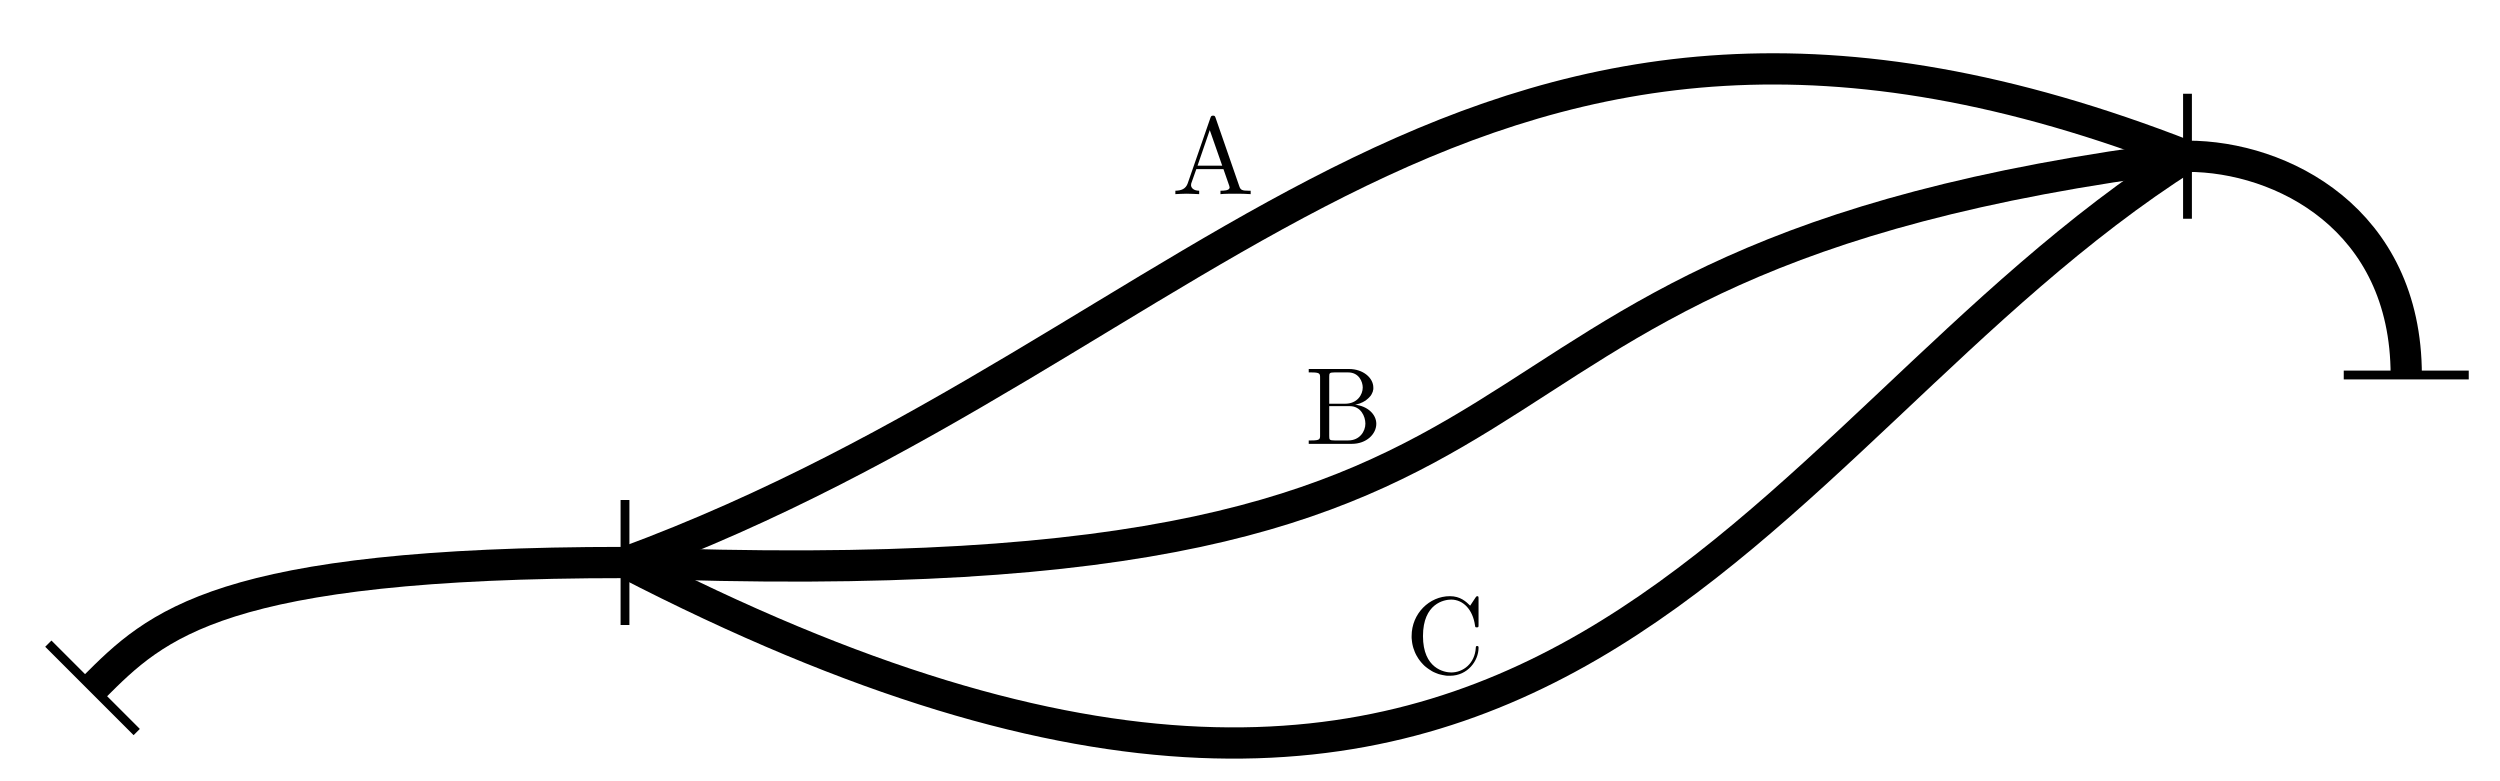 <?xml version="1.0" encoding="UTF-8" standalone="no"?>
<!-- Created with Inkscape (http://www.inkscape.org/) -->

<svg
   xmlns:ns0="http://www.iki.fi/pav/software/textext/"
   xmlns:dc="http://purl.org/dc/elements/1.1/"
   xmlns:cc="http://creativecommons.org/ns#"
   xmlns:rdf="http://www.w3.org/1999/02/22-rdf-syntax-ns#"
   xmlns:svg="http://www.w3.org/2000/svg"
   xmlns="http://www.w3.org/2000/svg"
   xmlns:sodipodi="http://sodipodi.sourceforge.net/DTD/sodipodi-0.dtd"
   xmlns:inkscape="http://www.inkscape.org/namespaces/inkscape"
   width="283.465"
   height="88.583"
   id="svg3041"
   version="1.1"
   inkscape:version="0.91 r13725"
   sodipodi:docname="Parallelschakeling.svg">
  <sodipodi:namedview
     id="base"
     pagecolor="#ffffff"
     bordercolor="#666666"
     borderopacity="1.0"
     inkscape:pageopacity="0.0"
     inkscape:pageshadow="2"
     inkscape:zoom="2.1895349"
     inkscape:cx="129.84154"
     inkscape:cy="76.94676"
     inkscape:document-units="mm"
     inkscape:current-layer="layer1"
     showgrid="false"
     inkscape:window-width="1280"
     inkscape:window-height="962"
     inkscape:window-x="-8"
     inkscape:window-y="-8"
     inkscape:window-maximized="1"
     units="mm">
    <inkscape:grid
       spacingy="1mm"
       spacingx="1mm"
       units="mm"
       snapvisiblegridlinesonly="true"
       enabled="true"
       visible="true"
       empspacing="5"
       id="grid2992"
       type="xygrid" />
  </sodipodi:namedview>
  <defs
     id="defs3043">
    <clipPath
       clipPathUnits="userSpaceOnUse"
       id="clipPath9168">
      <path
         d="m 315.3,405.388 210.371,0 0,-130.207 -210.371,0 0,130.207 z"
         id="path9170" />
    </clipPath>
    <clipPath
       clipPathUnits="userSpaceOnUse"
       id="clipPath9100">
      <path
         d="m 315.3,405.388 210.371,0 0,-130.207 -210.371,0 0,130.207 z"
         id="path9102" />
    </clipPath>
    <clipPath
       clipPathUnits="userSpaceOnUse"
       id="clipPath9074">
      <path
         d="m 315.3,405.388 210.371,0 0,-130.207 -210.371,0 0,130.207 z"
         id="path9076" />
    </clipPath>
    <clipPath
       clipPathUnits="userSpaceOnUse"
       id="clipPath9054">
      <path
         d="m 315.3,405.388 210.371,0 0,-130.207 -210.371,0 0,130.207 z"
         id="path9056" />
    </clipPath>
    <clipPath
       clipPathUnits="userSpaceOnUse"
       id="clipPath9004">
      <path
         d="m 315.3,405.388 210.371,0 0,-130.207 -210.371,0 0,130.207 z"
         id="path9006" />
    </clipPath>
    <clipPath
       clipPathUnits="userSpaceOnUse"
       id="clipPath8696">
      <path
         d="m 315.3,417.92 212.22,0 0,-155.94 -212.22,0 0,155.94 z"
         clip-rule="evenodd"
         id="path8698" />
    </clipPath>
    <clipPath
       clipPathUnits="userSpaceOnUse"
       id="clipPath8198">
      <path
         d="m 315.3,708.705 210.371,0 0,-130.219 -210.371,0 0,130.219 z"
         id="path8200" />
    </clipPath>
    <clipPath
       clipPathUnits="userSpaceOnUse"
       id="clipPath8130">
      <path
         d="m 315.3,708.705 210.371,0 0,-130.219 -210.371,0 0,130.219 z"
         id="path8132" />
    </clipPath>
    <clipPath
       clipPathUnits="userSpaceOnUse"
       id="clipPath8104">
      <path
         d="m 315.3,708.705 210.371,0 0,-130.219 -210.371,0 0,130.219 z"
         id="path8106" />
    </clipPath>
    <clipPath
       clipPathUnits="userSpaceOnUse"
       id="clipPath8084">
      <path
         d="m 315.3,708.705 210.371,0 0,-130.219 -210.371,0 0,130.219 z"
         id="path8086" />
    </clipPath>
    <clipPath
       clipPathUnits="userSpaceOnUse"
       id="clipPath8034">
      <path
         d="m 315.3,708.705 210.371,0 0,-130.219 -210.371,0 0,130.219 z"
         id="path8036" />
    </clipPath>
    <clipPath
       clipPathUnits="userSpaceOnUse"
       id="clipPath7726">
      <path
         d="m 315.3,721.22 212.22,0 0,-155.94 -212.22,0 0,155.94 z"
         clip-rule="evenodd"
         id="path7728" />
    </clipPath>
    <clipPath
       clipPathUnits="userSpaceOnUse"
       id="clipPath7248">
      <path
         d="m 0,757.16 595.02,0 0,1.08 -595.02,0 0,-1.08 z"
         id="path7250" />
    </clipPath>
    <clipPath
       clipPathUnits="userSpaceOnUse"
       id="clipPath7236">
      <path
         d="m 0,41.54 595.02,0 0,1.08 -595.02,0 0,-1.08 z"
         id="path7238" />
    </clipPath>
  </defs>
  <g
     transform="translate(0,-963.779)"
     id="layer1"
     inkscape:groupmode="layer"
     inkscape:label="Laag 1">
    <g
       transform="translate(-24.803,42.52)"
       id="g3986">
      <path
         style="fill:none;stroke:#000000;stroke-width:3.543;stroke-linecap:butt;stroke-linejoin:miter;stroke-miterlimit:4;stroke-opacity:1;stroke-dasharray:none"
         d="M 35.433,301.181 C 42.52,294.094 49.606,287.008 95.669,287.008"
         id="path3976"
         inkscape:connector-curvature="0"
         transform="translate(0,698.031)"
         sodipodi:nodetypes="cc" />
      <path
         style="fill:none;stroke:#000000;stroke-width:1px;stroke-linecap:butt;stroke-linejoin:miter;stroke-opacity:1"
         d="m 95.669,977.953 0,14.173"
         id="path3982"
         inkscape:connector-curvature="0" />
      <path
         inkscape:connector-curvature="0"
         id="path3984"
         d="m 30.283,994.241 10.022,10.022"
         style="fill:none;stroke:#000000;stroke-width:1px;stroke-linecap:butt;stroke-linejoin:miter;stroke-opacity:1" />
    </g>
    <g
       transform="translate(-3.9370078e-6,-35.433)"
       id="g4535">
      <path
         style="fill:none;stroke:#000000;stroke-width:3.543;stroke-linecap:butt;stroke-linejoin:miter;stroke-miterlimit:4;stroke-opacity:1;stroke-dasharray:none"
         d="m 248.031,1016.929 c 10.63,0 24.803,7.087 24.803,24.803"
         id="path3980"
         inkscape:connector-curvature="0"
         sodipodi:nodetypes="cc" />
      <path
         style="fill:none;stroke:#000000;stroke-width:1px;stroke-linecap:butt;stroke-linejoin:miter;stroke-opacity:1"
         d="m 248.031,1009.842 0,14.173"
         id="path3991"
         inkscape:connector-curvature="0" />
      <path
         style="fill:none;stroke:#000000;stroke-width:1px;stroke-linecap:butt;stroke-linejoin:miter;stroke-opacity:1"
         d="m 265.748,1041.732 14.173,0"
         id="path3993"
         inkscape:connector-curvature="0" />
    </g>
    <path
       sodipodi:nodetypes="cc"
       inkscape:connector-curvature="0"
       id="path3995"
       d="M 70.866,1027.559 C 138.189,1002.756 166.535,949.606 248.031,981.496"
       style="fill:none;stroke:#000000;stroke-width:3.543;stroke-linecap:butt;stroke-linejoin:miter;stroke-miterlimit:4;stroke-opacity:1;stroke-dasharray:none" />
    <path
       style="fill:none;stroke:#000000;stroke-width:3.543;stroke-linecap:butt;stroke-linejoin:miter;stroke-miterlimit:4;stroke-opacity:1;stroke-dasharray:none"
       d="M 70.866,1027.559 C 176.62,1082.25 197.457,1013.567 248.031,981.496"
       id="path4540"
       inkscape:connector-curvature="0"
       sodipodi:nodetypes="cc" />
    <path
       sodipodi:nodetypes="cc"
       inkscape:connector-curvature="0"
       id="path4542"
       d="M 70.866,1027.559 C 191.247,1032.285 151.43,993.662 248.031,981.496"
       style="fill:none;stroke:#000000;stroke-width:3.543;stroke-linecap:butt;stroke-linejoin:miter;stroke-miterlimit:4;stroke-opacity:1;stroke-dasharray:none" />
    <g
       ns0:preamble="D:\\Onderwijs\\FLUI\\Cursusmateriaal\\Fluidummechanica\\tex\\packages.tex"
       ns0:text="A"
       word-spacing="normal"
       letter-spacing="normal"
       font-size-adjust="none"
       font-stretch="normal"
       font-weight="normal"
       font-variant="normal"
       font-style="normal"
       stroke-miterlimit="10.433"
       xml:space="preserve"
       transform="matrix(1.25,0,0,-1.25,-146.419,1582.327)"
       id="g4230"
       style="font-style:normal;font-variant:normal;font-weight:normal;font-stretch:normal;letter-spacing:normal;word-spacing:normal;text-anchor:start;fill:none;fill-opacity:1;fill-rule:evenodd;stroke:#000000;stroke-linecap:butt;stroke-linejoin:miter;stroke-miterlimit:10.433;stroke-dasharray:none;stroke-dashoffset:0;stroke-opacity:1">
<path
   id="path4232"
   d="m 227.4,484.15 0,0.01 -0.01,0.01 0,0.01 -0.01,0.01 0,0.02 -0.01,0.01 0,0.01 0,0 -0.01,0.01 0,0.01 -0.01,0.01 0,0.01 -0.01,0.01 0,0 -0.01,0.01 0,0.01 -0.01,0 0,0.01 -0.01,0 -0.01,0.01 -0.01,0 0,0.01 -0.01,0 -0.01,0.01 -0.01,0 -0.01,0 -0.01,0 -0.01,0 -0.02,0.01 -0.01,0 -0.01,0 -0.01,0 -0.01,0 c -0.16,0 -0.19,-0.06 -0.24,-0.2 l -2.06,-5.94 c -0.18,-0.51 -0.58,-0.66 -1.12,-0.67 l 0,-0.31 c 0.23,0.01 0.66,0.04 1.02,0.04 0.31,0 0.83,-0.03 1.14,-0.04 l 0,0.31 c -0.49,0 -0.74,0.25 -0.74,0.51 0,0.03 0.01,0.13 0.02,0.15 l 0.46,1.3 0.11,0.31 1.11,3.23 1.13,-3.23 -2.24,0 -0.11,-0.31 2.46,0 0.53,-1.52 c 0.01,-0.04 0.03,-0.1 0.03,-0.14 0,-0.3 -0.56,-0.3 -0.83,-0.3 l 0,-0.31 c 0.36,0.04 1.06,0.04 1.44,0.04 0.42,0 0.88,-0.01 1.3,-0.04 l 0,0.31 -0.18,0 c -0.6,0 -0.74,0.07 -0.85,0.4 z"
   inkscape:connector-curvature="0"
   style="fill:#000000;stroke-width:0" />
</g>    <g
       id="g4348"
       transform="matrix(1.25,0,0,-1.25,-131.347,1610.643)"
       xml:space="preserve"
       stroke-miterlimit="10.433"
       font-style="normal"
       font-variant="normal"
       font-weight="normal"
       font-stretch="normal"
       font-size-adjust="none"
       letter-spacing="normal"
       word-spacing="normal"
       ns0:text="B"
       ns0:preamble="D:\\Onderwijs\\FLUI\\Cursusmateriaal\\Fluidummechanica\\tex\\packages.tex"
       style="font-style:normal;font-variant:normal;font-weight:normal;font-stretch:normal;letter-spacing:normal;word-spacing:normal;text-anchor:start;fill:none;fill-opacity:1;fill-rule:evenodd;stroke:#000000;stroke-linecap:butt;stroke-linejoin:miter;stroke-miterlimit:10.433;stroke-dasharray:none;stroke-dashoffset:0;stroke-opacity:1">
<path
   d="m 228,480.78 0.09,0.02 0.09,0.02 0.08,0.03 0.09,0.02 0.08,0.03 0.08,0.03 0.08,0.04 0.08,0.03 0.07,0.04 0.07,0.04 0.07,0.04 0.07,0.04 0.06,0.05 0.06,0.05 0.06,0.05 0.06,0.05 0.05,0.05 0.05,0.05 0.05,0.06 0.05,0.05 0.04,0.06 0.04,0.06 0.03,0.06 0.03,0.06 0.03,0.07 0.03,0.06 0.02,0.07 0.01,0.06 0.02,0.07 0.01,0.06 0,0.07 0,0.07 c 0,0.86 -0.91,1.68 -2.21,1.68 l -0.07,-0.31 c 0.97,0 1.32,-0.84 1.32,-1.37 0,-0.64 -0.49,-1.47 -1.6,-1.47 l -1.44,0 0,-0.22 1.87,0 c 0.99,0 1.41,-0.92 1.41,-1.59 0,-0.7 -0.52,-1.52 -1.55,-1.52 l 0,0 -1.25,0 c -0.46,0 -0.48,0.07 -0.48,0.4 l 0,2.71 0,0.22 0,2.45 c 0,0.32 0.02,0.39 0.48,0.39 l 1.24,0 0.07,0.31 -3.65,0 0,-0.31 0.24,0 c 0.77,0 0.79,-0.11 0.79,-0.47 l 0,-5.23 c 0,-0.36 -0.02,-0.47 -0.79,-0.47 l -0.24,0 0,-0.31 3.91,0 c 1.33,0 2.22,0.89 2.22,1.82 0,0.87 -0.81,1.61 -1.92,1.73 z"
   id="path4350"
   inkscape:connector-curvature="0"
   style="fill:#000000;stroke-width:0" />
</g>    <g
       style="font-style:normal;font-variant:normal;font-weight:normal;font-stretch:normal;letter-spacing:normal;word-spacing:normal;text-anchor:start;fill:none;fill-opacity:1;fill-rule:evenodd;stroke:#000000;stroke-linecap:butt;stroke-linejoin:miter;stroke-miterlimit:10.433;stroke-dasharray:none;stroke-dashoffset:0;stroke-opacity:1"
       ns0:preamble="D:\\Onderwijs\\FLUI\\Cursusmateriaal\\Fluidummechanica\\tex\\packages.tex"
       ns0:text="C"
       word-spacing="normal"
       letter-spacing="normal"
       font-size-adjust="none"
       font-stretch="normal"
       font-weight="normal"
       font-variant="normal"
       font-style="normal"
       stroke-miterlimit="10.433"
       xml:space="preserve"
       transform="matrix(1.25,0,0,-1.25,-119.929,1636.676)"
       id="g4462">
<path
   id="path4464"
   d="m 223.99,480.63 0,-0.19 0.02,-0.19 0.02,-0.18 0.03,-0.18 0.04,-0.18 0.05,-0.18 0.06,-0.16 0.06,-0.17 0.07,-0.16 0.08,-0.16 0.09,-0.15 0.09,-0.15 0.1,-0.14 0.1,-0.13 0.11,-0.13 0.12,-0.13 0.12,-0.12 0.13,-0.11 0.13,-0.1 0.14,-0.1 0.14,-0.09 0.14,-0.09 0.15,-0.08 0.16,-0.07 0.15,-0.06 0.16,-0.06 0.16,-0.04 0.17,-0.04 0.17,-0.03 0.17,-0.03 0.17,-0.01 0.17,0 c 1.63,0 2.6,1.38 2.6,2.53 0,0.1 0,0.17 -0.13,0.17 -0.11,0 -0.11,-0.06 -0.12,-0.16 -0.08,-1.42 -1.14,-2.24 -2.23,-2.24 -0.61,0 -2.56,0.34 -2.56,3.3 0,2.97 1.94,3.31 2.55,3.31 1.09,0 1.97,-0.9 2.17,-2.35 0.02,-0.14 0.02,-0.17 0.16,-0.17 0.16,0 0.16,0.03 0.16,0.24 l 0,2.35 c 0,0.17 0,0.24 -0.11,0.24 -0.04,0 -0.08,0 -0.16,-0.12 l -0.49,-0.74 c -0.37,0.36 -0.88,0.86 -1.84,0.86 -1.86,0 -3.47,-1.58 -3.47,-3.61 z"
   inkscape:connector-curvature="0"
   style="fill:#000000;stroke-width:0" />
</g>  </g>
</svg>

